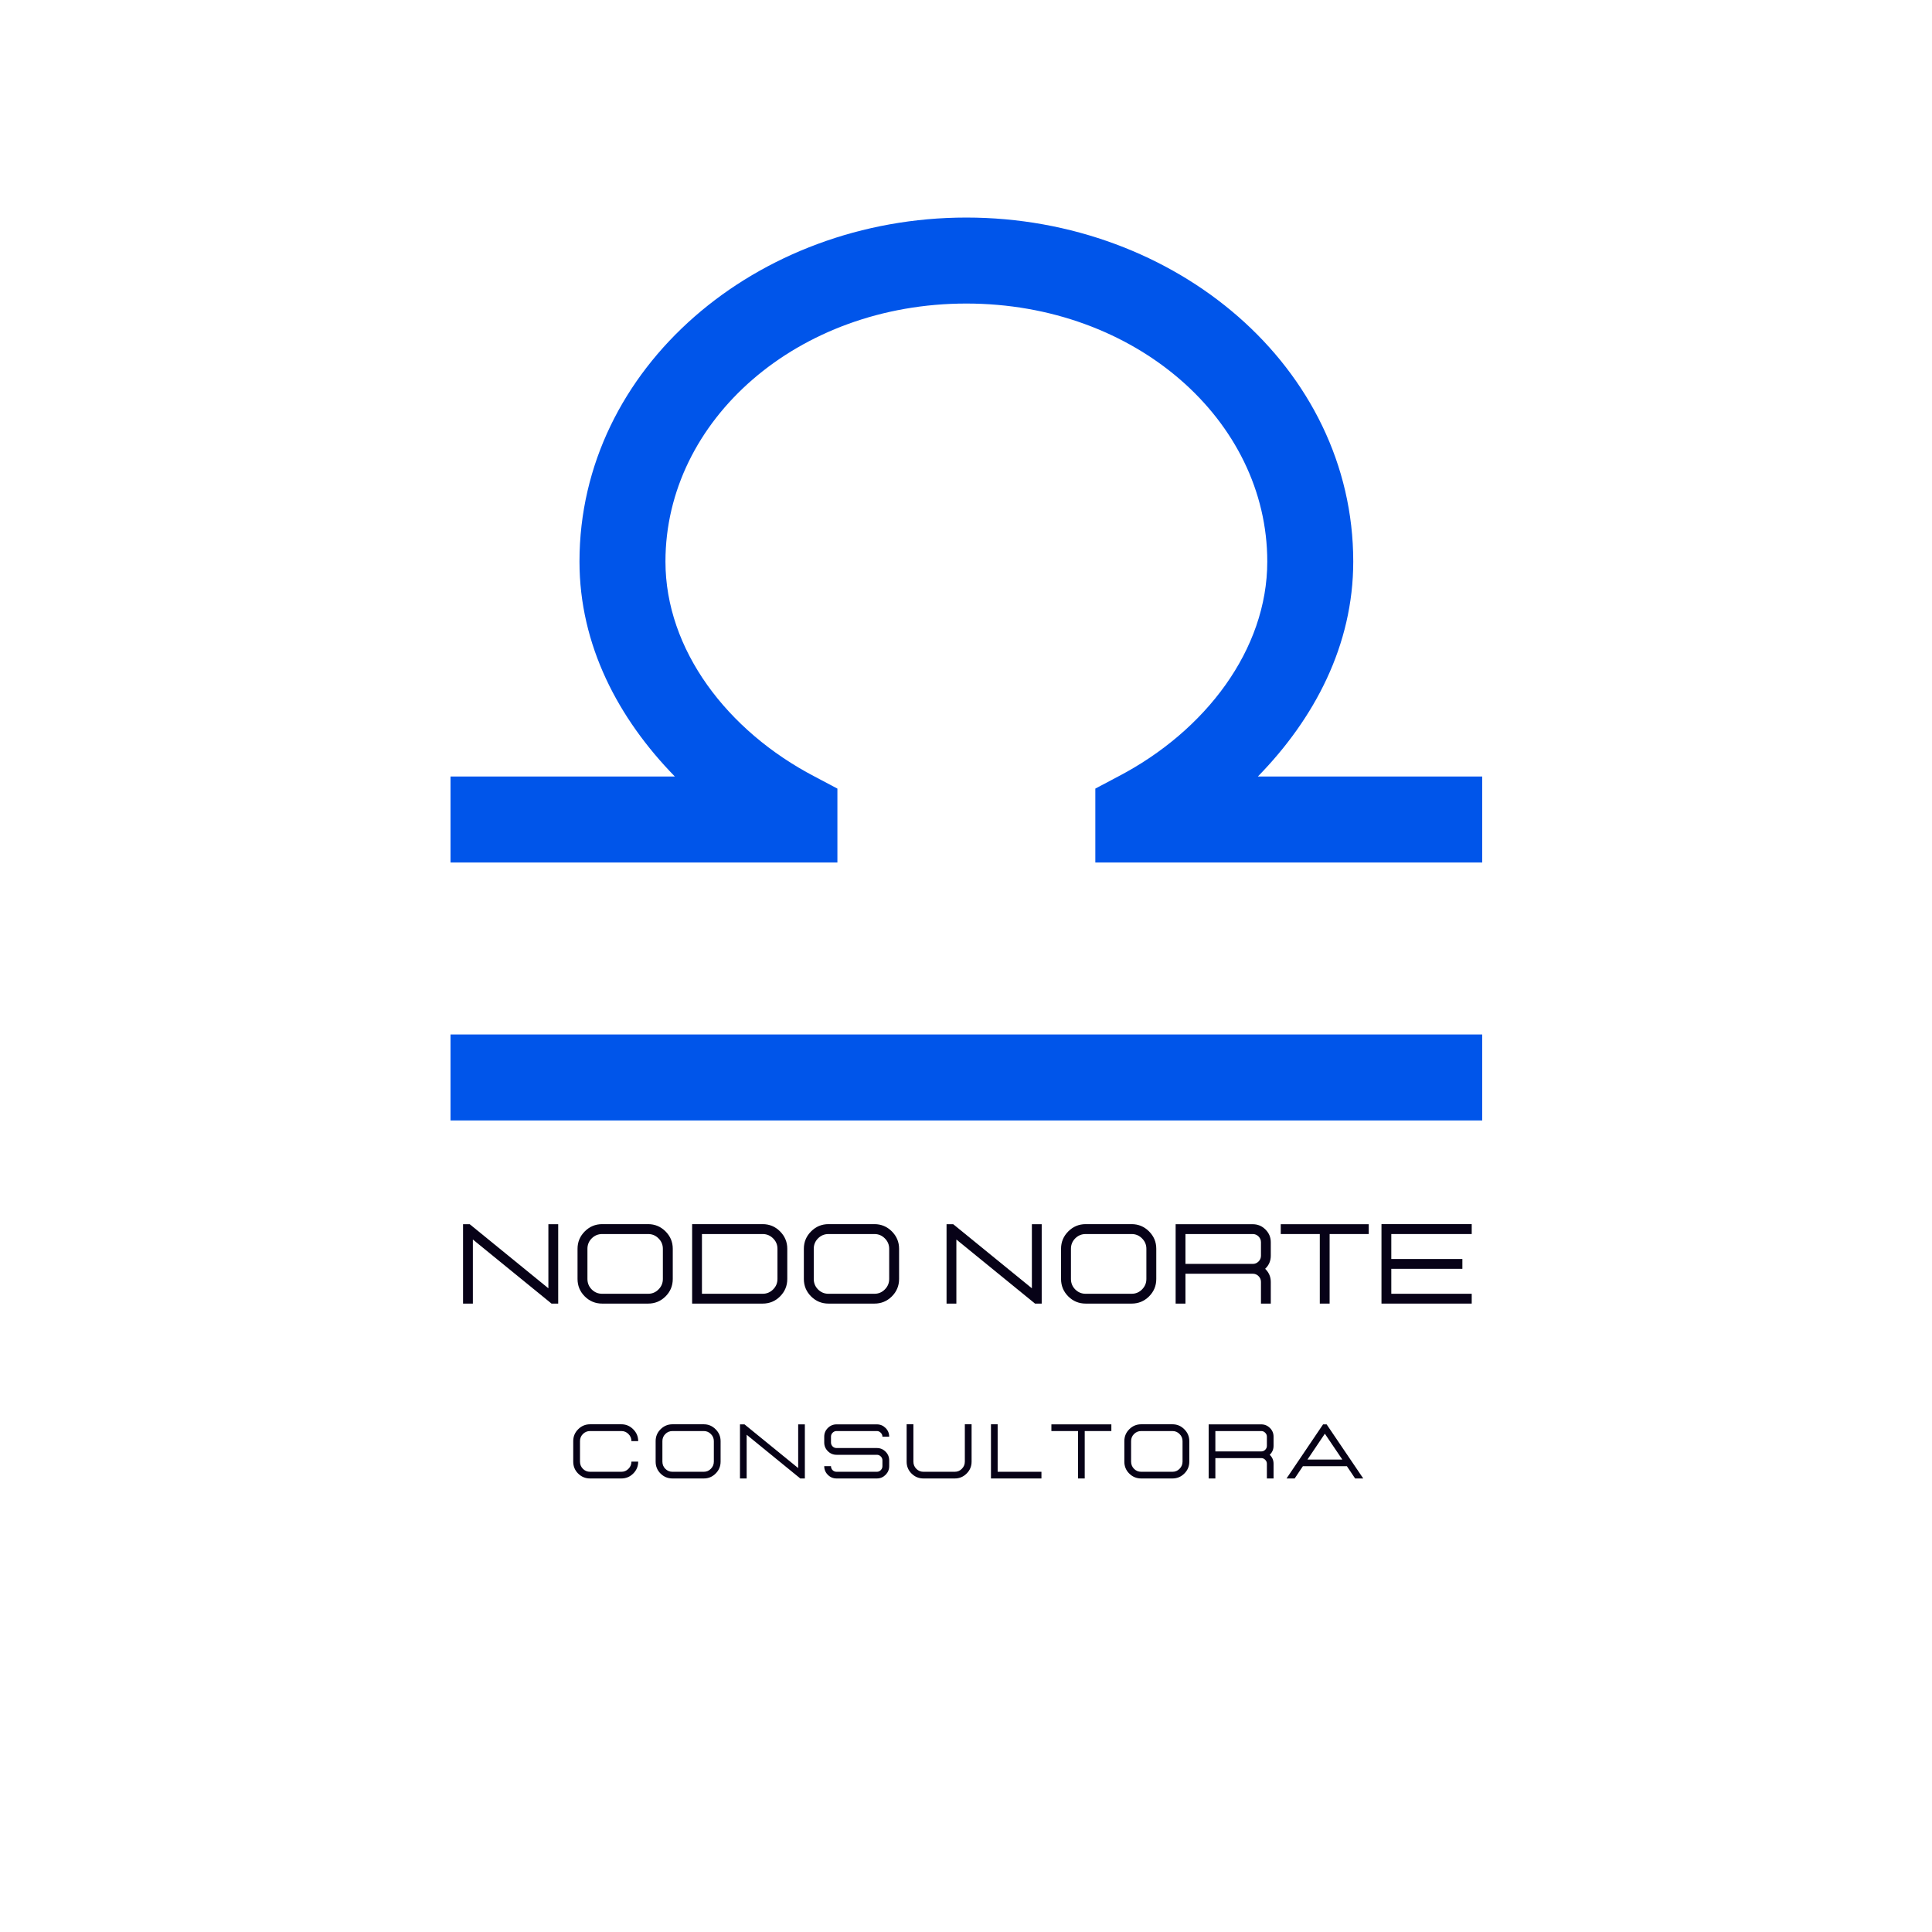 <svg xmlns="http://www.w3.org/2000/svg" xmlns:xlink="http://www.w3.org/1999/xlink" width="500" zoomAndPan="magnify" viewBox="0 0 375 375" height="500" preserveAspectRatio="xMidYMid meet" version="1.0"><defs><g/><clipPath id="d0ca414ff9"><path d="M 87.445 42 L 287.695 42 L 287.695 217.879 L 87.445 217.879 Z M 87.445 42 " clip-rule="nonzero"/></clipPath></defs><rect x="-37.5" width="450" fill="#ffffff" y="-37.5" height="450" fill-opacity="1"/><rect x="-37.5" width="450" fill="#ffffff" y="-37.5" height="450" fill-opacity="1"/><rect x="-37.5" width="450" fill="#ffffff" y="-37.5" height="450" fill-opacity="1"/><g clip-path="url(#d0ca414ff9)"><path fill="#0055ea" d="M 187.57 42.227 C 146.938 42.227 112.477 71.309 112.477 108.992 C 112.477 125.234 119.996 139.465 130.988 150.719 L 87.445 150.719 L 87.445 167.41 L 162.539 167.41 L 162.539 153.066 L 158.105 150.719 C 141.125 141.863 129.164 126.07 129.164 108.992 C 129.164 81.574 154.777 58.918 187.57 58.918 C 220.359 58.918 245.977 81.574 245.977 108.992 C 245.977 126.07 234.012 141.863 217.035 150.719 L 212.602 153.066 L 212.602 167.41 L 287.695 167.41 L 287.695 150.719 L 244.152 150.719 C 255.145 139.465 262.664 125.234 262.664 108.992 C 262.664 71.309 228.203 42.227 187.57 42.227 Z M 87.445 200.793 L 87.445 217.484 L 287.695 217.484 L 287.695 200.793 Z M 87.445 200.793 " fill-opacity="1" fill-rule="nonzero"/></g><g fill="#070217" fill-opacity="1"><g transform="translate(87.721, 253.027)"><g><path d="M 20.625 0 L 19.328 0 L 4.062 -12.438 L 4.062 0 L 2.156 0 L 2.156 -15.406 L 3.453 -15.406 L 18.719 -2.969 L 18.719 -15.406 L 20.625 -15.406 Z M 20.625 0 "/></g></g></g><g fill="#070217" fill-opacity="1"><g transform="translate(110.49, 253.027)"><g><path d="M 15.312 0 C 16.625 0 17.75 -0.461 18.688 -1.391 C 19.625 -2.328 20.094 -3.457 20.094 -4.781 L 20.094 -10.641 C 20.094 -11.953 19.625 -13.078 18.688 -14.016 C 17.75 -14.953 16.625 -15.422 15.312 -15.422 L 6.391 -15.422 C 5.078 -15.422 3.953 -14.953 3.016 -14.016 C 2.078 -13.078 1.609 -11.953 1.609 -10.641 L 1.609 -4.781 C 1.609 -3.457 2.078 -2.328 3.016 -1.391 C 3.953 -0.461 5.078 0 6.391 0 Z M 15.312 -1.906 L 6.391 -1.906 C 5.598 -1.906 4.922 -2.188 4.359 -2.75 C 3.805 -3.312 3.531 -3.988 3.531 -4.781 L 3.531 -10.641 C 3.531 -11.422 3.805 -12.094 4.359 -12.656 C 4.922 -13.219 5.598 -13.5 6.391 -13.5 L 15.312 -13.5 C 16.102 -13.5 16.773 -13.219 17.328 -12.656 C 17.891 -12.094 18.172 -11.422 18.172 -10.641 L 18.172 -4.781 C 18.172 -3.988 17.891 -3.312 17.328 -2.75 C 16.773 -2.188 16.102 -1.906 15.312 -1.906 Z M 15.312 -1.906 "/></g></g></g><g fill="#070217" fill-opacity="1"><g transform="translate(132.186, 253.027)"><g><path d="M 15.844 0 C 17.164 0 18.289 -0.461 19.219 -1.391 C 20.156 -2.328 20.625 -3.457 20.625 -4.781 L 20.625 -10.641 C 20.625 -11.953 20.156 -13.078 19.219 -14.016 C 18.289 -14.953 17.164 -15.422 15.844 -15.422 L 2.156 -15.422 L 2.156 0 Z M 15.844 -1.906 L 4.062 -1.906 L 4.062 -13.5 L 15.844 -13.5 C 16.633 -13.5 17.312 -13.219 17.875 -12.656 C 18.438 -12.094 18.719 -11.422 18.719 -10.641 L 18.719 -4.781 C 18.719 -3.988 18.438 -3.312 17.875 -2.75 C 17.312 -2.188 16.633 -1.906 15.844 -1.906 Z M 15.844 -1.906 "/></g></g></g><g fill="#070217" fill-opacity="1"><g transform="translate(154.418, 253.027)"><g><path d="M 15.312 0 C 16.625 0 17.75 -0.461 18.688 -1.391 C 19.625 -2.328 20.094 -3.457 20.094 -4.781 L 20.094 -10.641 C 20.094 -11.953 19.625 -13.078 18.688 -14.016 C 17.75 -14.953 16.625 -15.422 15.312 -15.422 L 6.391 -15.422 C 5.078 -15.422 3.953 -14.953 3.016 -14.016 C 2.078 -13.078 1.609 -11.953 1.609 -10.641 L 1.609 -4.781 C 1.609 -3.457 2.078 -2.328 3.016 -1.391 C 3.953 -0.461 5.078 0 6.391 0 Z M 15.312 -1.906 L 6.391 -1.906 C 5.598 -1.906 4.922 -2.188 4.359 -2.75 C 3.805 -3.312 3.531 -3.988 3.531 -4.781 L 3.531 -10.641 C 3.531 -11.422 3.805 -12.094 4.359 -12.656 C 4.922 -13.219 5.598 -13.5 6.391 -13.5 L 15.312 -13.5 C 16.102 -13.5 16.773 -13.219 17.328 -12.656 C 17.891 -12.094 18.172 -11.422 18.172 -10.641 L 18.172 -4.781 C 18.172 -3.988 17.891 -3.312 17.328 -2.75 C 16.773 -2.188 16.102 -1.906 15.312 -1.906 Z M 15.312 -1.906 "/></g></g></g><g fill="#070217" fill-opacity="1"><g transform="translate(176.113, 253.027)"><g/></g></g><g fill="#070217" fill-opacity="1"><g transform="translate(181.569, 253.027)"><g><path d="M 20.625 0 L 19.328 0 L 4.062 -12.438 L 4.062 0 L 2.156 0 L 2.156 -15.406 L 3.453 -15.406 L 18.719 -2.969 L 18.719 -15.406 L 20.625 -15.406 Z M 20.625 0 "/></g></g></g><g fill="#070217" fill-opacity="1"><g transform="translate(204.339, 253.027)"><g><path d="M 15.312 0 C 16.625 0 17.75 -0.461 18.688 -1.391 C 19.625 -2.328 20.094 -3.457 20.094 -4.781 L 20.094 -10.641 C 20.094 -11.953 19.625 -13.078 18.688 -14.016 C 17.75 -14.953 16.625 -15.422 15.312 -15.422 L 6.391 -15.422 C 5.078 -15.422 3.953 -14.953 3.016 -14.016 C 2.078 -13.078 1.609 -11.953 1.609 -10.641 L 1.609 -4.781 C 1.609 -3.457 2.078 -2.328 3.016 -1.391 C 3.953 -0.461 5.078 0 6.391 0 Z M 15.312 -1.906 L 6.391 -1.906 C 5.598 -1.906 4.922 -2.188 4.359 -2.75 C 3.805 -3.312 3.531 -3.988 3.531 -4.781 L 3.531 -10.641 C 3.531 -11.422 3.805 -12.094 4.359 -12.656 C 4.922 -13.219 5.598 -13.5 6.391 -13.5 L 15.312 -13.5 C 16.102 -13.5 16.773 -13.219 17.328 -12.656 C 17.891 -12.094 18.172 -11.422 18.172 -10.641 L 18.172 -4.781 C 18.172 -3.988 17.891 -3.312 17.328 -2.75 C 16.773 -2.188 16.102 -1.906 15.312 -1.906 Z M 15.312 -1.906 "/></g></g></g><g fill="#070217" fill-opacity="1"><g transform="translate(226.034, 253.027)"><g><path d="M 20.625 0 L 18.719 0 L 18.719 -4.203 C 18.719 -4.641 18.562 -5.016 18.25 -5.328 C 17.938 -5.641 17.562 -5.797 17.125 -5.797 L 4.062 -5.797 L 4.062 0 L 2.156 0 L 2.156 -15.406 L 17.125 -15.406 C 18.094 -15.406 18.914 -15.062 19.594 -14.375 C 20.281 -13.695 20.625 -12.875 20.625 -11.906 L 20.625 -9.297 C 20.625 -8.285 20.258 -7.438 19.531 -6.75 C 20.258 -6.051 20.625 -5.203 20.625 -4.203 Z M 17.125 -7.703 C 17.562 -7.703 17.938 -7.859 18.25 -8.172 C 18.562 -8.484 18.719 -8.859 18.719 -9.297 L 18.719 -11.906 C 18.719 -12.344 18.562 -12.719 18.25 -13.031 C 17.938 -13.344 17.562 -13.5 17.125 -13.5 L 4.062 -13.5 L 4.062 -7.703 Z M 17.125 -7.703 "/></g></g></g><g fill="#070217" fill-opacity="1"><g transform="translate(248.266, 253.027)"><g><path d="M 9.812 0 L 7.906 0 L 7.906 -13.5 L 0.328 -13.5 L 0.328 -15.406 L 17.406 -15.406 L 17.406 -13.5 L 9.812 -13.5 Z M 9.812 0 "/></g></g></g><g fill="#070217" fill-opacity="1"><g transform="translate(265.988, 253.027)"><g><path d="M 19.672 0 L 2.156 0 L 2.156 -15.422 L 19.672 -15.422 L 19.672 -13.5 L 4.062 -13.5 L 4.062 -8.656 L 17.859 -8.656 L 17.859 -6.75 L 4.062 -6.75 L 4.062 -1.906 L 19.672 -1.906 Z M 19.672 0 "/></g></g></g><g fill="#070217" fill-opacity="1"><g transform="translate(110.17, 286.969)"><g><path d="M 10.438 0 C 11.332 0 12.098 -0.316 12.734 -0.953 C 13.379 -1.586 13.703 -2.359 13.703 -3.266 L 12.391 -3.266 C 12.391 -2.723 12.195 -2.258 11.812 -1.875 C 11.438 -1.488 10.977 -1.297 10.438 -1.297 L 4.359 -1.297 C 3.816 -1.297 3.352 -1.488 2.969 -1.875 C 2.594 -2.258 2.406 -2.723 2.406 -3.266 L 2.406 -7.25 C 2.406 -7.789 2.594 -8.25 2.969 -8.625 C 3.352 -9.008 3.816 -9.203 4.359 -9.203 L 10.438 -9.203 C 10.977 -9.203 11.438 -9.008 11.812 -8.625 C 12.195 -8.25 12.391 -7.789 12.391 -7.25 L 13.703 -7.25 C 13.703 -8.145 13.379 -8.91 12.734 -9.547 C 12.098 -10.191 11.332 -10.516 10.438 -10.516 L 4.359 -10.516 C 3.461 -10.516 2.691 -10.191 2.047 -9.547 C 1.41 -8.91 1.094 -8.145 1.094 -7.25 L 1.094 -3.266 C 1.094 -2.359 1.41 -1.586 2.047 -0.953 C 2.691 -0.316 3.461 0 4.359 0 Z M 10.438 0 "/></g></g></g><g fill="#070217" fill-opacity="1"><g transform="translate(126.165, 286.969)"><g><path d="M 10.438 0 C 11.332 0 12.098 -0.316 12.734 -0.953 C 13.379 -1.586 13.703 -2.359 13.703 -3.266 L 13.703 -7.25 C 13.703 -8.145 13.379 -8.91 12.734 -9.547 C 12.098 -10.191 11.332 -10.516 10.438 -10.516 L 4.359 -10.516 C 3.461 -10.516 2.691 -10.191 2.047 -9.547 C 1.41 -8.91 1.094 -8.145 1.094 -7.25 L 1.094 -3.266 C 1.094 -2.359 1.41 -1.586 2.047 -0.953 C 2.691 -0.316 3.461 0 4.359 0 Z M 10.438 -1.297 L 4.359 -1.297 C 3.816 -1.297 3.352 -1.488 2.969 -1.875 C 2.594 -2.258 2.406 -2.723 2.406 -3.266 L 2.406 -7.25 C 2.406 -7.789 2.594 -8.25 2.969 -8.625 C 3.352 -9.008 3.816 -9.203 4.359 -9.203 L 10.438 -9.203 C 10.977 -9.203 11.438 -9.008 11.812 -8.625 C 12.195 -8.25 12.391 -7.789 12.391 -7.25 L 12.391 -3.266 C 12.391 -2.723 12.195 -2.258 11.812 -1.875 C 11.438 -1.488 10.977 -1.297 10.438 -1.297 Z M 10.438 -1.297 "/></g></g></g><g fill="#070217" fill-opacity="1"><g transform="translate(142.16, 286.969)"><g><path d="M 14.062 0 L 13.172 0 L 2.766 -8.484 L 2.766 0 L 1.469 0 L 1.469 -10.5 L 2.344 -10.5 L 12.766 -2.016 L 12.766 -10.5 L 14.062 -10.5 Z M 14.062 0 "/></g></g></g><g fill="#070217" fill-opacity="1"><g transform="translate(158.888, 286.969)"><g><path d="M 11.312 0 L 3.484 0 C 2.828 0 2.266 -0.234 1.797 -0.703 C 1.328 -1.172 1.094 -1.734 1.094 -2.391 L 2.406 -2.391 C 2.406 -2.086 2.508 -1.828 2.719 -1.609 C 2.938 -1.398 3.191 -1.297 3.484 -1.297 L 11.312 -1.297 C 11.602 -1.297 11.852 -1.398 12.062 -1.609 C 12.281 -1.828 12.391 -2.086 12.391 -2.391 L 12.391 -3.516 C 12.391 -3.816 12.281 -4.07 12.062 -4.281 C 11.852 -4.488 11.602 -4.594 11.312 -4.594 L 3.484 -4.594 C 2.828 -4.594 2.266 -4.828 1.797 -5.297 C 1.328 -5.766 1.094 -6.328 1.094 -6.984 L 1.094 -8.109 C 1.094 -8.773 1.328 -9.336 1.797 -9.797 C 2.266 -10.266 2.828 -10.5 3.484 -10.5 L 11.312 -10.5 C 11.969 -10.5 12.531 -10.266 13 -9.797 C 13.469 -9.336 13.703 -8.773 13.703 -8.109 L 12.391 -8.109 C 12.391 -8.41 12.281 -8.664 12.062 -8.875 C 11.852 -9.094 11.602 -9.203 11.312 -9.203 L 3.484 -9.203 C 3.191 -9.203 2.938 -9.094 2.719 -8.875 C 2.508 -8.664 2.406 -8.41 2.406 -8.109 L 2.406 -6.984 C 2.406 -6.691 2.508 -6.438 2.719 -6.219 C 2.938 -6.008 3.191 -5.906 3.484 -5.906 L 11.312 -5.906 C 11.969 -5.906 12.531 -5.672 13 -5.203 C 13.469 -4.734 13.703 -4.172 13.703 -3.516 L 13.703 -2.391 C 13.703 -1.734 13.469 -1.172 13 -0.703 C 12.531 -0.234 11.969 0 11.312 0 Z M 11.312 0 "/></g></g></g><g fill="#070217" fill-opacity="1"><g transform="translate(174.883, 286.969)"><g><path d="M 10.438 0 C 11.332 0 12.098 -0.316 12.734 -0.953 C 13.379 -1.586 13.703 -2.359 13.703 -3.266 L 13.703 -10.516 L 12.391 -10.516 L 12.391 -3.266 C 12.391 -2.723 12.195 -2.258 11.812 -1.875 C 11.438 -1.488 10.977 -1.297 10.438 -1.297 L 4.359 -1.297 C 3.816 -1.297 3.352 -1.488 2.969 -1.875 C 2.594 -2.258 2.406 -2.723 2.406 -3.266 L 2.406 -10.516 L 1.094 -10.516 L 1.094 -3.266 C 1.094 -2.359 1.41 -1.586 2.047 -0.953 C 2.691 -0.316 3.461 0 4.359 0 Z M 10.438 0 "/></g></g></g><g fill="#070217" fill-opacity="1"><g transform="translate(190.877, 286.969)"><g><path d="M 11.266 0 L 11.266 -1.297 L 2.766 -1.297 L 2.766 -10.516 L 1.469 -10.516 L 1.469 0 Z M 11.266 0 "/></g></g></g><g fill="#070217" fill-opacity="1"><g transform="translate(203.855, 286.969)"><g><path d="M 6.688 0 L 5.391 0 L 5.391 -9.203 L 0.219 -9.203 L 0.219 -10.5 L 11.859 -10.5 L 11.859 -9.203 L 6.688 -9.203 Z M 6.688 0 "/></g></g></g><g fill="#070217" fill-opacity="1"><g transform="translate(217.14, 286.969)"><g><path d="M 10.438 0 C 11.332 0 12.098 -0.316 12.734 -0.953 C 13.379 -1.586 13.703 -2.359 13.703 -3.266 L 13.703 -7.25 C 13.703 -8.145 13.379 -8.91 12.734 -9.547 C 12.098 -10.191 11.332 -10.516 10.438 -10.516 L 4.359 -10.516 C 3.461 -10.516 2.691 -10.191 2.047 -9.547 C 1.41 -8.91 1.094 -8.145 1.094 -7.25 L 1.094 -3.266 C 1.094 -2.359 1.41 -1.586 2.047 -0.953 C 2.691 -0.316 3.461 0 4.359 0 Z M 10.438 -1.297 L 4.359 -1.297 C 3.816 -1.297 3.352 -1.488 2.969 -1.875 C 2.594 -2.258 2.406 -2.723 2.406 -3.266 L 2.406 -7.25 C 2.406 -7.789 2.594 -8.25 2.969 -8.625 C 3.352 -9.008 3.816 -9.203 4.359 -9.203 L 10.438 -9.203 C 10.977 -9.203 11.438 -9.008 11.812 -8.625 C 12.195 -8.25 12.391 -7.789 12.391 -7.25 L 12.391 -3.266 C 12.391 -2.723 12.195 -2.258 11.812 -1.875 C 11.438 -1.488 10.977 -1.297 10.438 -1.297 Z M 10.438 -1.297 "/></g></g></g><g fill="#070217" fill-opacity="1"><g transform="translate(233.135, 286.969)"><g><path d="M 14.062 0 L 12.766 0 L 12.766 -2.859 C 12.766 -3.16 12.656 -3.414 12.438 -3.625 C 12.227 -3.844 11.973 -3.953 11.672 -3.953 L 2.766 -3.953 L 2.766 0 L 1.469 0 L 1.469 -10.5 L 11.672 -10.5 C 12.328 -10.5 12.891 -10.266 13.359 -9.797 C 13.828 -9.336 14.062 -8.773 14.062 -8.109 L 14.062 -6.328 C 14.062 -5.648 13.812 -5.07 13.312 -4.594 C 13.812 -4.125 14.062 -3.547 14.062 -2.859 Z M 11.672 -5.25 C 11.973 -5.25 12.227 -5.352 12.438 -5.562 C 12.656 -5.781 12.766 -6.035 12.766 -6.328 L 12.766 -8.109 C 12.766 -8.41 12.656 -8.664 12.438 -8.875 C 12.227 -9.094 11.973 -9.203 11.672 -9.203 L 2.766 -9.203 L 2.766 -5.25 Z M 11.672 -5.25 "/></g></g></g><g fill="#070217" fill-opacity="1"><g transform="translate(249.496, 286.969)"><g><path d="M 15.109 0 L 13.531 0 L 11.938 -2.375 L 3.391 -2.375 L 1.797 0 L 0.219 0 L 7.312 -10.5 L 8 -10.5 Z M 11.047 -3.672 L 7.656 -8.688 L 4.281 -3.672 Z M 11.047 -3.672 "/></g></g></g></svg>